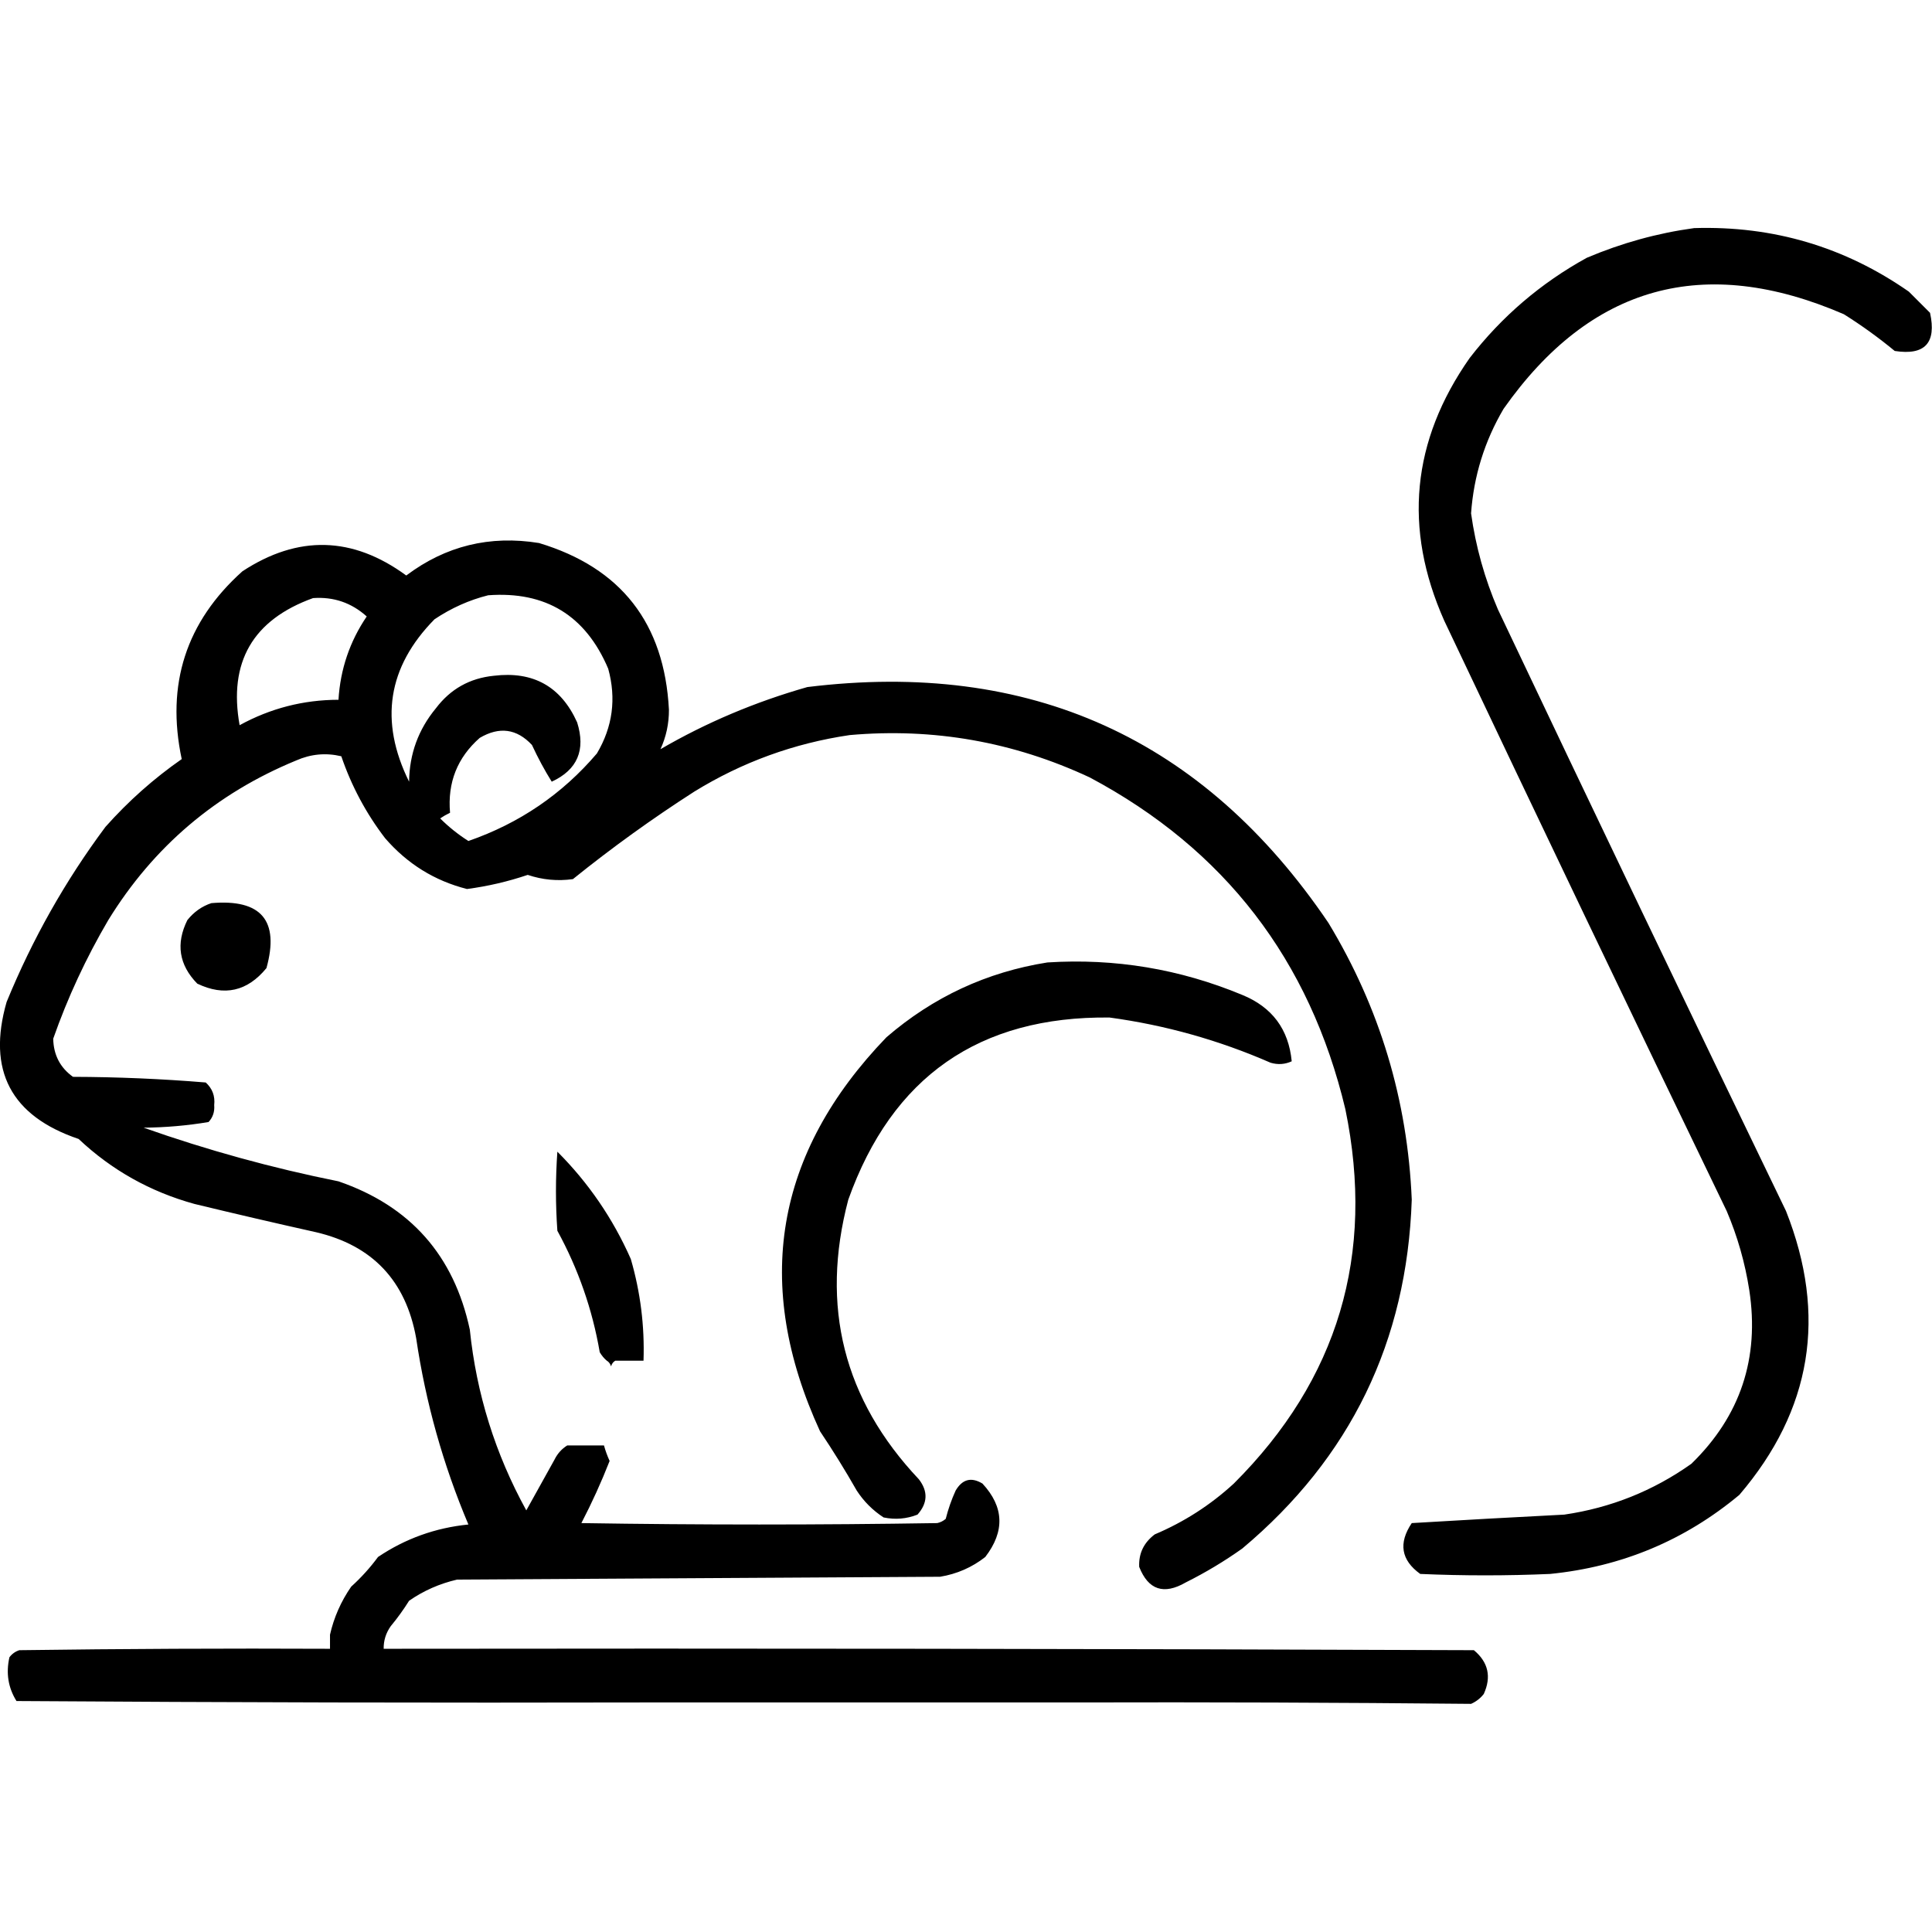 <?xml version="1.0" encoding="UTF-8" standalone="no"?>
<!DOCTYPE svg PUBLIC "-//W3C//DTD SVG 1.1//EN" "http://www.w3.org/Graphics/SVG/1.1/DTD/svg11.dtd">
<svg width="100%" height="100%" viewBox="0 0 1024 1024" version="1.1" xmlns="http://www.w3.org/2000/svg" xmlns:xlink="http://www.w3.org/1999/xlink" xml:space="preserve" xmlns:serif="http://www.serif.com/" style="fill-rule:evenodd;clip-rule:evenodd;stroke-linejoin:round;stroke-miterlimit:2;">
    <g transform="matrix(1.497,0,0,1.497,-291.406,-312.485)">
        <path d="M311.5,787.5C312.891,781.381 315.391,775.715 319,770.5C322.536,767.299 325.703,763.799 328.5,760C338.159,753.501 348.826,749.668 360.5,748.5C351.535,727.31 345.368,705.31 342,682.5C338.324,662.16 326.49,649.66 306.5,645C292.125,641.792 277.792,638.459 263.5,635C247.858,630.683 234.191,623.017 222.5,612C198.531,603.893 190.031,587.726 197,563.5C206.121,541.244 217.787,520.577 232,501.5C240.108,492.386 249.108,484.386 259,477.5C253.373,451.051 260.54,428.884 280.5,411C300.185,398.095 319.518,398.595 338.5,412.5C352.429,402.01 368.096,398.177 385.5,401C414.558,409.748 429.891,429.415 431.5,460C431.527,464.91 430.527,469.577 428.5,474C444.667,464.602 462,457.269 480.5,452C559.258,442.305 620.758,470.138 665,535.5C683.184,565.561 693.018,598.228 694.5,633.5C692.806,683.719 672.806,724.886 634.5,757C628.165,761.503 621.498,765.503 614.5,769C606.712,773.508 601.212,771.674 598,763.5C597.778,758.775 599.611,754.942 603.5,752C613.887,747.608 623.22,741.608 631.5,734C668.43,697.148 681.597,652.982 671,601.5C658.394,548.59 628.228,509.423 580.5,484C553.504,471.382 525.171,466.382 495.5,469C475.782,471.905 457.449,478.572 440.5,489C425.608,498.559 411.275,508.892 397.5,520C392.057,520.756 386.723,520.256 381.5,518.5C374.506,520.866 367.34,522.532 360,523.5C348.522,520.586 338.856,514.586 331,505.5C324.277,496.724 319.11,487.057 315.5,476.5C310.03,475.2 304.697,475.7 299.5,478C271.18,489.658 249.013,508.491 233,534.5C225.111,547.939 218.611,561.939 213.5,576.5C213.62,582.243 215.953,586.743 220.5,590C236.234,590.046 251.9,590.713 267.5,592C269.853,594.133 270.853,596.8 270.5,600C270.695,602.352 270.028,604.352 268.5,606C260.938,607.267 253.271,607.934 245.5,608C268.05,615.961 291.05,622.295 314.5,627C339.883,635.718 355.383,653.218 361,679.5C363.339,702.191 370.006,723.524 381,743.5C384.333,737.5 387.667,731.5 391,725.5C392.049,723.382 393.549,721.716 395.5,720.5L408.5,720.5C409.014,722.366 409.68,724.2 410.5,726C407.55,733.519 404.217,740.852 400.5,748C442.5,748.667 484.5,748.667 526.5,748C527.624,747.751 528.624,747.251 529.5,746.5C530.367,743.065 531.534,739.731 533,736.5C535.376,732.448 538.543,731.615 542.5,734C550.155,742.251 550.489,750.918 543.5,760C538.804,763.681 533.471,766.014 527.5,767C470.5,767.333 413.5,767.667 356.5,768C350.29,769.442 344.624,771.942 339.5,775.5C337.552,778.621 335.385,781.621 333,784.5C331.293,786.909 330.46,789.575 330.5,792.5C459.167,792.333 587.834,792.5 716.5,793C721.596,797.248 722.763,802.415 720,808.5C718.786,810.049 717.286,811.215 715.5,812C668.855,811.541 622.188,811.374 575.5,811.5L423.5,811.5C349.166,811.667 274.833,811.5 200.5,811C197.557,806.29 196.724,801.123 198,795.5C198.903,794.299 200.069,793.465 201.5,793C238.165,792.5 274.832,792.333 311.5,792.5L311.5,787.5ZM305.5,420.5C284.154,428.193 275.488,443.193 279.5,465.5C290.417,459.521 302.084,456.521 314.5,456.5C315.154,445.705 318.487,435.872 324.5,427C319.104,422.146 312.771,419.979 305.5,420.5ZM367.5,419.5C360.796,421.179 354.462,424.012 348.5,428C331.892,444.88 328.892,464.047 339.5,485.5C339.617,475.684 342.784,467.017 349,459.5C354.148,452.69 360.981,448.857 369.5,448C383.448,446.305 393.281,451.805 399,464.5C402.083,474.302 399.083,481.302 390,485.5C387.44,481.386 385.107,477.052 383,472.5C377.622,466.732 371.455,465.899 364.5,470C356.57,476.993 353.07,485.827 354,496.5C352.795,497.071 351.628,497.738 350.5,498.5C353.52,501.516 356.854,504.183 360.5,506.5C378.568,500.232 393.735,489.898 406,475.5C411.578,466.091 412.912,456.091 410,445.5C402.013,426.671 387.846,418.004 367.5,419.5ZM794.5,289.5C822.432,288.645 847.766,296.145 870.5,312L878,319.5C880.336,330.162 876.169,334.662 865.5,333C859.779,328.279 853.779,323.946 847.5,320C797.973,298.584 757.806,309.751 727,353.5C720.276,364.944 716.443,377.277 715.5,390.5C717.142,402.259 720.309,413.592 725,424.5C758.727,495.622 792.727,566.622 827,637.5C841.641,674.484 836.141,707.984 810.5,738C791.159,754.124 768.826,763.458 743.5,766C728.167,766.667 712.833,766.667 697.5,766C690.718,761.109 689.718,755.109 694.5,748C712.464,746.922 730.464,745.922 748.5,745C764.981,742.589 779.981,736.589 793.5,727C810.856,710.101 817.689,689.601 814,665.5C812.499,655.832 809.832,646.499 806,637.5C772.442,568.047 739.109,498.381 706,428.5C691.46,395.818 694.46,364.818 715,335.5C726.378,320.788 740.212,308.954 756.5,300C768.817,294.779 781.484,291.279 794.5,289.5ZM269.5,528.5C287.167,526.987 293.667,534.654 289,551.5C282.235,559.756 274.068,561.59 264.5,557C258.02,550.355 256.853,542.855 261,534.5C263.322,531.605 266.155,529.605 269.5,528.5ZM565.5,549.5C589.404,547.981 612.404,551.814 634.5,561C645.077,565.327 650.91,573.16 652,584.5C649.599,585.602 647.099,585.769 644.5,585C626.217,577.016 607.217,571.682 587.5,569C541.345,568.483 510.512,589.983 495,633.5C485.024,671.263 493.357,704.263 520,732.5C523.285,736.764 523.119,740.931 519.5,745C515.625,746.52 511.625,746.854 507.5,746C503.667,743.5 500.5,740.333 498,736.5C493.917,729.332 489.584,722.332 485,715.5C461.132,663.541 468.965,617.041 508.5,576C525.026,561.736 544.026,552.902 565.5,549.5ZM412.5,690.5C411.778,690.918 411.278,691.584 411,692.5C410.722,691.584 410.222,690.918 409.5,690.5C408.531,689.691 407.698,688.691 407,687.5C404.391,672.34 399.391,658.007 392,644.5C391.333,635.167 391.333,625.833 392,616.5C403.011,627.52 411.678,640.187 418,654.5C421.416,666.245 422.916,678.245 422.5,690.5L412.5,690.5Z"/>
    </g>
</svg>
